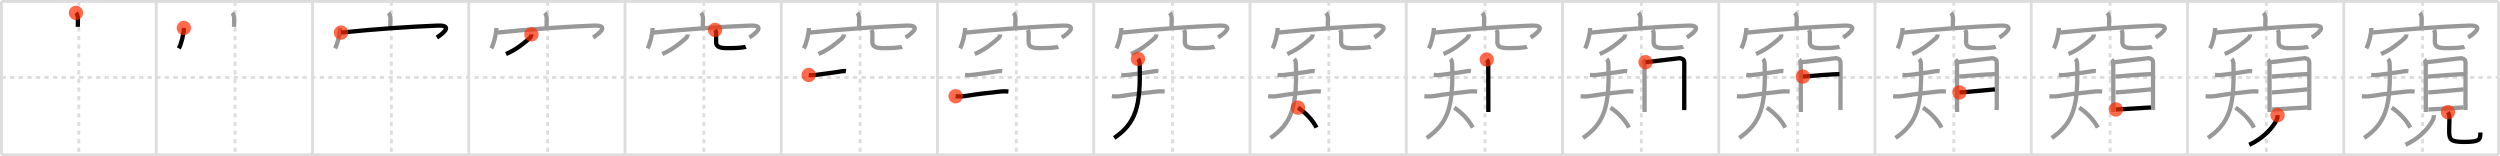 <svg width="1744px" height="109px" viewBox="0 0 1744 109" xmlns="http://www.w3.org/2000/svg" xmlns:xlink="http://www.w3.org/1999/xlink" xml:space="preserve" version="1.1"  baseProfile="full">
<line x1="1" y1="1" x2="1743" y2="1" style="stroke:#ddd;stroke-width:2" />
<line x1="1" y1="1" x2="1" y2="108" style="stroke:#ddd;stroke-width:2" />
<line x1="1" y1="108" x2="1743" y2="108" style="stroke:#ddd;stroke-width:2" />
<line x1="1743" y1="1" x2="1743" y2="108" style="stroke:#ddd;stroke-width:2" />
<line x1="109" y1="1" x2="109" y2="108" style="stroke:#ddd;stroke-width:2" />
<line x1="218" y1="1" x2="218" y2="108" style="stroke:#ddd;stroke-width:2" />
<line x1="327" y1="1" x2="327" y2="108" style="stroke:#ddd;stroke-width:2" />
<line x1="436" y1="1" x2="436" y2="108" style="stroke:#ddd;stroke-width:2" />
<line x1="545" y1="1" x2="545" y2="108" style="stroke:#ddd;stroke-width:2" />
<line x1="654" y1="1" x2="654" y2="108" style="stroke:#ddd;stroke-width:2" />
<line x1="763" y1="1" x2="763" y2="108" style="stroke:#ddd;stroke-width:2" />
<line x1="872" y1="1" x2="872" y2="108" style="stroke:#ddd;stroke-width:2" />
<line x1="981" y1="1" x2="981" y2="108" style="stroke:#ddd;stroke-width:2" />
<line x1="1090" y1="1" x2="1090" y2="108" style="stroke:#ddd;stroke-width:2" />
<line x1="1199" y1="1" x2="1199" y2="108" style="stroke:#ddd;stroke-width:2" />
<line x1="1308" y1="1" x2="1308" y2="108" style="stroke:#ddd;stroke-width:2" />
<line x1="1417" y1="1" x2="1417" y2="108" style="stroke:#ddd;stroke-width:2" />
<line x1="1526" y1="1" x2="1526" y2="108" style="stroke:#ddd;stroke-width:2" />
<line x1="1635" y1="1" x2="1635" y2="108" style="stroke:#ddd;stroke-width:2" />
<line x1="1" y1="54" x2="1743" y2="54" style="stroke:#ddd;stroke-width:2;stroke-dasharray:3 3" />
<line x1="55" y1="1" x2="55" y2="108" style="stroke:#ddd;stroke-width:2;stroke-dasharray:3 3" />
<line x1="164" y1="1" x2="164" y2="108" style="stroke:#ddd;stroke-width:2;stroke-dasharray:3 3" />
<line x1="273" y1="1" x2="273" y2="108" style="stroke:#ddd;stroke-width:2;stroke-dasharray:3 3" />
<line x1="382" y1="1" x2="382" y2="108" style="stroke:#ddd;stroke-width:2;stroke-dasharray:3 3" />
<line x1="491" y1="1" x2="491" y2="108" style="stroke:#ddd;stroke-width:2;stroke-dasharray:3 3" />
<line x1="600" y1="1" x2="600" y2="108" style="stroke:#ddd;stroke-width:2;stroke-dasharray:3 3" />
<line x1="709" y1="1" x2="709" y2="108" style="stroke:#ddd;stroke-width:2;stroke-dasharray:3 3" />
<line x1="818" y1="1" x2="818" y2="108" style="stroke:#ddd;stroke-width:2;stroke-dasharray:3 3" />
<line x1="927" y1="1" x2="927" y2="108" style="stroke:#ddd;stroke-width:2;stroke-dasharray:3 3" />
<line x1="1036" y1="1" x2="1036" y2="108" style="stroke:#ddd;stroke-width:2;stroke-dasharray:3 3" />
<line x1="1145" y1="1" x2="1145" y2="108" style="stroke:#ddd;stroke-width:2;stroke-dasharray:3 3" />
<line x1="1254" y1="1" x2="1254" y2="108" style="stroke:#ddd;stroke-width:2;stroke-dasharray:3 3" />
<line x1="1363" y1="1" x2="1363" y2="108" style="stroke:#ddd;stroke-width:2;stroke-dasharray:3 3" />
<line x1="1472" y1="1" x2="1472" y2="108" style="stroke:#ddd;stroke-width:2;stroke-dasharray:3 3" />
<line x1="1581" y1="1" x2="1581" y2="108" style="stroke:#ddd;stroke-width:2;stroke-dasharray:3 3" />
<line x1="1690" y1="1" x2="1690" y2="108" style="stroke:#ddd;stroke-width:2;stroke-dasharray:3 3" />
<path d="M52.98,9c0.89,0.89,1.4,2.48,1.38,3.45c-0.07,3.05-0.07,3.49-0.08,6.27" style="fill:none;stroke:black;stroke-width:3" />
<circle cx="52.98" cy="9.0" r="5" stroke-width="0" fill="#FF2A00" opacity="0.7" />
<path d="M161.98,9c0.89,0.89,1.4,2.48,1.38,3.45c-0.07,3.05-0.07,3.49-0.08,6.27" style="fill:none;stroke:#999;stroke-width:3" />
<path d="M128.27,19.51c-0.02,3.87-1.77,11.12-3.52,14.24" style="fill:none;stroke:black;stroke-width:3" />
<circle cx="128.27" cy="19.51" r="5" stroke-width="0" fill="#FF2A00" opacity="0.7" />
<path d="M270.98,9c0.89,0.89,1.4,2.48,1.38,3.45c-0.07,3.05-0.07,3.49-0.08,6.27" style="fill:none;stroke:#999;stroke-width:3" />
<path d="M237.27,19.51c-0.02,3.87-1.77,11.12-3.52,14.24" style="fill:none;stroke:#999;stroke-width:3" />
<path d="M237.87,22.74c22.63-2.37,47.76-4.12,67.34-4.88c12.08-0.47,2.56,6.41-0.45,8.3" style="fill:none;stroke:black;stroke-width:3" />
<circle cx="237.87" cy="22.74" r="5" stroke-width="0" fill="#FF2A00" opacity="0.7" />
<path d="M379.98,9c0.89,0.89,1.4,2.48,1.38,3.45c-0.07,3.05-0.07,3.49-0.08,6.27" style="fill:none;stroke:#999;stroke-width:3" />
<path d="M346.27,19.51c-0.02,3.87-1.77,11.12-3.52,14.24" style="fill:none;stroke:#999;stroke-width:3" />
<path d="M346.87,22.74c22.63-2.37,47.76-4.12,67.34-4.88c12.08-0.47,2.56,6.41-0.45,8.3" style="fill:none;stroke:#999;stroke-width:3" />
<path d="M370.71,24c0,1-0.59,2.11-1.45,2.85C364.5,31,359.9,34.66,352.98,37.67" style="fill:none;stroke:black;stroke-width:3" />
<circle cx="370.71" cy="24.0" r="5" stroke-width="0" fill="#FF2A00" opacity="0.7" />
<path d="M488.98,9c0.89,0.89,1.4,2.48,1.38,3.45c-0.07,3.05-0.07,3.49-0.08,6.27" style="fill:none;stroke:#999;stroke-width:3" />
<path d="M455.27,19.51c-0.02,3.87-1.77,11.12-3.52,14.24" style="fill:none;stroke:#999;stroke-width:3" />
<path d="M455.87,22.74c22.63-2.37,47.76-4.12,67.34-4.88c12.08-0.47,2.56,6.41-0.45,8.3" style="fill:none;stroke:#999;stroke-width:3" />
<path d="M479.71,24c0,1-0.59,2.11-1.45,2.85C473.5,31,468.9,34.66,461.98,37.67" style="fill:none;stroke:#999;stroke-width:3" />
<path d="M498.84,20.87c0.62,0.98,0.86,2.02,0.75,3.13c-0.01,1.66-0.04,3.71-0.04,5.37c0,4.73,5.86,4.19,10.64,4.19c5.05,0,9.37-0.61,10.08-0.95" style="fill:none;stroke:black;stroke-width:3" />
<circle cx="498.84" cy="20.87" r="5" stroke-width="0" fill="#FF2A00" opacity="0.7" />
<path d="M597.98,9c0.89,0.89,1.4,2.48,1.38,3.45c-0.07,3.05-0.07,3.49-0.08,6.27" style="fill:none;stroke:#999;stroke-width:3" />
<path d="M564.27,19.51c-0.02,3.87-1.77,11.12-3.52,14.24" style="fill:none;stroke:#999;stroke-width:3" />
<path d="M564.87,22.74c22.63-2.37,47.76-4.12,67.34-4.88c12.08-0.47,2.56,6.41-0.45,8.3" style="fill:none;stroke:#999;stroke-width:3" />
<path d="M588.71,24c0,1-0.59,2.11-1.45,2.85C582.5,31,577.9,34.66,570.98,37.67" style="fill:none;stroke:#999;stroke-width:3" />
<path d="M607.84,20.87c0.62,0.98,0.86,2.02,0.75,3.13c-0.01,1.66-0.04,3.71-0.04,5.37c0,4.73,5.86,4.19,10.64,4.19c5.05,0,9.37-0.61,10.08-0.95" style="fill:none;stroke:#999;stroke-width:3" />
<path d="M564.15,52.29c1.8,0.21,3.59,0.18,5.37-0.1c4.88-0.6,8.89-1.14,15.25-2.08c1.78-0.26,3.53-0.73,5.34-0.5" style="fill:none;stroke:black;stroke-width:3" />
<circle cx="564.15" cy="52.29" r="5" stroke-width="0" fill="#FF2A00" opacity="0.7" />
<path d="M706.98,9c0.89,0.89,1.4,2.48,1.38,3.45c-0.07,3.05-0.07,3.49-0.08,6.27" style="fill:none;stroke:#999;stroke-width:3" />
<path d="M673.27,19.51c-0.02,3.87-1.77,11.12-3.52,14.24" style="fill:none;stroke:#999;stroke-width:3" />
<path d="M673.87,22.74c22.63-2.37,47.76-4.12,67.34-4.88c12.08-0.47,2.56,6.41-0.45,8.3" style="fill:none;stroke:#999;stroke-width:3" />
<path d="M697.71,24c0,1-0.59,2.11-1.45,2.85C691.5,31,686.9,34.66,679.98,37.67" style="fill:none;stroke:#999;stroke-width:3" />
<path d="M716.84,20.87c0.62,0.98,0.86,2.02,0.75,3.13c-0.01,1.66-0.04,3.71-0.04,5.37c0,4.73,5.86,4.19,10.64,4.19c5.05,0,9.37-0.61,10.08-0.95" style="fill:none;stroke:#999;stroke-width:3" />
<path d="M673.15,52.29c1.8,0.21,3.59,0.18,5.37-0.1c4.88-0.6,8.89-1.14,15.25-2.08c1.78-0.26,3.53-0.73,5.34-0.5" style="fill:none;stroke:#999;stroke-width:3" />
<path d="M666.64,67.14c2.39,0.23,4.76,0.17,7.11-0.22c7.75-1.29,16.3-2.25,24.62-3.12c1.7-0.18,3.41-0.12,5.11,0.06" style="fill:none;stroke:black;stroke-width:3" />
<circle cx="666.64" cy="67.14" r="5" stroke-width="0" fill="#FF2A00" opacity="0.7" />
<path d="M815.98,9c0.89,0.89,1.4,2.48,1.38,3.45c-0.07,3.05-0.07,3.49-0.08,6.27" style="fill:none;stroke:#999;stroke-width:3" />
<path d="M782.27,19.51c-0.02,3.87-1.77,11.12-3.52,14.24" style="fill:none;stroke:#999;stroke-width:3" />
<path d="M782.87,22.74c22.63-2.37,47.76-4.12,67.34-4.88c12.08-0.47,2.56,6.41-0.45,8.3" style="fill:none;stroke:#999;stroke-width:3" />
<path d="M806.71,24c0,1-0.59,2.11-1.45,2.85C800.5,31,795.9,34.66,788.98,37.67" style="fill:none;stroke:#999;stroke-width:3" />
<path d="M825.84,20.87c0.62,0.98,0.86,2.02,0.75,3.13c-0.01,1.66-0.04,3.71-0.04,5.37c0,4.73,5.86,4.19,10.64,4.19c5.05,0,9.37-0.61,10.08-0.95" style="fill:none;stroke:#999;stroke-width:3" />
<path d="M782.15,52.29c1.8,0.21,3.59,0.18,5.37-0.1c4.88-0.6,8.89-1.14,15.25-2.08c1.78-0.26,3.53-0.73,5.34-0.5" style="fill:none;stroke:#999;stroke-width:3" />
<path d="M775.64,67.14c2.39,0.23,4.76,0.17,7.11-0.22c7.75-1.29,16.3-2.25,24.62-3.12c1.7-0.18,3.41-0.12,5.11,0.06" style="fill:none;stroke:#999;stroke-width:3" />
<path d="M793.85,41.12c0.77,0.77,1.12,1.9,1.17,3.55C795.93,74.38,792.25,86,777.28,96.23" style="fill:none;stroke:black;stroke-width:3" />
<circle cx="793.85" cy="41.12" r="5" stroke-width="0" fill="#FF2A00" opacity="0.7" />
<path d="M924.98,9c0.89,0.89,1.4,2.48,1.38,3.45c-0.07,3.05-0.07,3.49-0.08,6.27" style="fill:none;stroke:#999;stroke-width:3" />
<path d="M891.27,19.51c-0.02,3.87-1.77,11.12-3.52,14.24" style="fill:none;stroke:#999;stroke-width:3" />
<path d="M891.87,22.74c22.63-2.37,47.76-4.12,67.34-4.88c12.08-0.47,2.56,6.41-0.45,8.3" style="fill:none;stroke:#999;stroke-width:3" />
<path d="M915.71,24c0,1-0.59,2.11-1.45,2.85C909.5,31,904.9,34.66,897.98,37.67" style="fill:none;stroke:#999;stroke-width:3" />
<path d="M934.84,20.87c0.62,0.98,0.86,2.02,0.75,3.13c-0.01,1.66-0.04,3.71-0.04,5.37c0,4.73,5.86,4.19,10.64,4.19c5.05,0,9.37-0.61,10.08-0.95" style="fill:none;stroke:#999;stroke-width:3" />
<path d="M891.15,52.29c1.8,0.21,3.59,0.18,5.37-0.1c4.88-0.6,8.89-1.14,15.25-2.08c1.78-0.26,3.53-0.73,5.34-0.5" style="fill:none;stroke:#999;stroke-width:3" />
<path d="M884.64,67.14c2.39,0.23,4.76,0.17,7.11-0.22c7.75-1.29,16.3-2.25,24.62-3.12c1.7-0.18,3.41-0.12,5.11,0.06" style="fill:none;stroke:#999;stroke-width:3" />
<path d="M902.85,41.12c0.77,0.77,1.12,1.9,1.17,3.55C904.93,74.38,901.25,86,886.28,96.23" style="fill:none;stroke:#999;stroke-width:3" />
<path d="M905.48,75.1c5.61,3.71,10.33,8.85,12.91,13.91" style="fill:none;stroke:black;stroke-width:3" />
<circle cx="905.48" cy="75.1" r="5" stroke-width="0" fill="#FF2A00" opacity="0.7" />
<path d="M1033.98,9c0.89,0.89,1.4,2.48,1.38,3.45c-0.07,3.05-0.07,3.49-0.08,6.27" style="fill:none;stroke:#999;stroke-width:3" />
<path d="M1000.27,19.51c-0.02,3.87-1.77,11.12-3.52,14.24" style="fill:none;stroke:#999;stroke-width:3" />
<path d="M1000.87,22.74c22.63-2.37,47.76-4.12,67.34-4.88c12.08-0.47,2.56,6.41-0.45,8.3" style="fill:none;stroke:#999;stroke-width:3" />
<path d="M1024.71,24c0,1-0.59,2.11-1.45,2.85C1018.5,31,1013.9,34.66,1006.98,37.67" style="fill:none;stroke:#999;stroke-width:3" />
<path d="M1043.84,20.87c0.62,0.98,0.86,2.02,0.75,3.13c-0.01,1.66-0.04,3.71-0.04,5.37c0,4.73,5.86,4.19,10.64,4.19c5.05,0,9.37-0.61,10.08-0.95" style="fill:none;stroke:#999;stroke-width:3" />
<path d="M1000.15,52.29c1.8,0.21,3.59,0.18,5.37-0.1c4.88-0.6,8.89-1.14,15.25-2.08c1.78-0.26,3.53-0.73,5.34-0.5" style="fill:none;stroke:#999;stroke-width:3" />
<path d="M993.64,67.14c2.39,0.23,4.76,0.17,7.11-0.22c7.75-1.29,16.3-2.25,24.62-3.12c1.7-0.18,3.41-0.12,5.11,0.06" style="fill:none;stroke:#999;stroke-width:3" />
<path d="M1011.85,41.12c0.77,0.77,1.12,1.9,1.17,3.55C1013.93,74.38,1010.25,86,995.28,96.23" style="fill:none;stroke:#999;stroke-width:3" />
<path d="M1014.48,75.1c5.61,3.71,10.33,8.85,12.91,13.91" style="fill:none;stroke:#999;stroke-width:3" />
<path d="M1037.15,41.52c0.78,0.78,1.05,2.07,1.05,3.53c0,3.38,0.04,18.18,0.06,26.8c0.01,3.47,0.01,5.94,0.01,6.26" style="fill:none;stroke:black;stroke-width:3" />
<circle cx="1037.15" cy="41.52" r="5" stroke-width="0" fill="#FF2A00" opacity="0.7" />
<path d="M1142.98,9c0.89,0.89,1.4,2.48,1.38,3.45c-0.07,3.05-0.07,3.49-0.08,6.27" style="fill:none;stroke:#999;stroke-width:3" />
<path d="M1109.27,19.51c-0.02,3.87-1.77,11.12-3.52,14.24" style="fill:none;stroke:#999;stroke-width:3" />
<path d="M1109.87,22.74c22.63-2.37,47.76-4.12,67.34-4.88c12.08-0.47,2.56,6.41-0.45,8.3" style="fill:none;stroke:#999;stroke-width:3" />
<path d="M1133.71,24c0,1-0.59,2.11-1.45,2.85C1127.5,31,1122.9,34.66,1115.98,37.67" style="fill:none;stroke:#999;stroke-width:3" />
<path d="M1152.84,20.87c0.62,0.98,0.86,2.02,0.75,3.13c-0.01,1.66-0.04,3.71-0.04,5.37c0,4.73,5.86,4.19,10.64,4.19c5.05,0,9.37-0.61,10.08-0.95" style="fill:none;stroke:#999;stroke-width:3" />
<path d="M1109.15,52.29c1.8,0.21,3.59,0.18,5.37-0.1c4.88-0.6,8.89-1.14,15.25-2.08c1.78-0.26,3.53-0.73,5.34-0.5" style="fill:none;stroke:#999;stroke-width:3" />
<path d="M1102.64,67.14c2.39,0.23,4.76,0.17,7.11-0.22c7.75-1.29,16.3-2.25,24.62-3.12c1.7-0.18,3.41-0.12,5.11,0.06" style="fill:none;stroke:#999;stroke-width:3" />
<path d="M1120.85,41.12c0.77,0.77,1.12,1.9,1.17,3.55C1122.93,74.38,1119.25,86,1104.28,96.23" style="fill:none;stroke:#999;stroke-width:3" />
<path d="M1123.48,75.1c5.61,3.71,10.33,8.85,12.91,13.91" style="fill:none;stroke:#999;stroke-width:3" />
<path d="M1146.15,41.52c0.78,0.78,1.05,2.07,1.05,3.53c0,3.38,0.04,18.18,0.06,26.8c0.01,3.47,0.01,5.94,0.01,6.26" style="fill:none;stroke:#999;stroke-width:3" />
<path d="M1147.92,43.38c2.43-0.14,21.75-2.66,23.96-2.82c2.47,0.45,3.08,1.53,3.08,3.39c0,4.43-0.02,17.8-0.03,26.06c-0.01,3.82-0.01,6.55-0.01,6.78" style="fill:none;stroke:black;stroke-width:3" />
<circle cx="1147.92" cy="43.38" r="5" stroke-width="0" fill="#FF2A00" opacity="0.7" />
<path d="M1251.98,9c0.89,0.89,1.4,2.48,1.38,3.45c-0.07,3.05-0.07,3.49-0.08,6.27" style="fill:none;stroke:#999;stroke-width:3" />
<path d="M1218.27,19.51c-0.02,3.87-1.77,11.12-3.52,14.24" style="fill:none;stroke:#999;stroke-width:3" />
<path d="M1218.87,22.74c22.63-2.37,47.76-4.12,67.34-4.88c12.08-0.47,2.56,6.41-0.45,8.3" style="fill:none;stroke:#999;stroke-width:3" />
<path d="M1242.71,24c0,1-0.59,2.11-1.45,2.85C1236.5,31,1231.9,34.66,1224.98,37.67" style="fill:none;stroke:#999;stroke-width:3" />
<path d="M1261.84,20.87c0.62,0.98,0.86,2.02,0.75,3.13c-0.01,1.66-0.04,3.71-0.04,5.37c0,4.73,5.86,4.19,10.64,4.19c5.05,0,9.37-0.61,10.08-0.95" style="fill:none;stroke:#999;stroke-width:3" />
<path d="M1218.15,52.29c1.8,0.21,3.59,0.18,5.37-0.1c4.88-0.6,8.89-1.14,15.25-2.08c1.78-0.26,3.53-0.73,5.34-0.5" style="fill:none;stroke:#999;stroke-width:3" />
<path d="M1211.64,67.14c2.39,0.23,4.76,0.17,7.11-0.22c7.75-1.29,16.3-2.25,24.62-3.12c1.7-0.18,3.41-0.12,5.11,0.06" style="fill:none;stroke:#999;stroke-width:3" />
<path d="M1229.85,41.12c0.77,0.77,1.12,1.9,1.17,3.55C1231.93,74.38,1228.25,86,1213.28,96.23" style="fill:none;stroke:#999;stroke-width:3" />
<path d="M1232.48,75.1c5.61,3.71,10.33,8.85,12.91,13.91" style="fill:none;stroke:#999;stroke-width:3" />
<path d="M1255.15,41.52c0.78,0.78,1.05,2.07,1.05,3.53c0,3.38,0.04,18.18,0.06,26.8c0.01,3.47,0.01,5.94,0.01,6.26" style="fill:none;stroke:#999;stroke-width:3" />
<path d="M1256.92,43.38c2.43-0.14,21.75-2.66,23.96-2.82c2.47,0.45,3.08,1.53,3.08,3.39c0,4.43-0.02,17.8-0.03,26.06c-0.01,3.82-0.01,6.55-0.01,6.78" style="fill:none;stroke:#999;stroke-width:3" />
<path d="M1257.7,53.41c4.91-0.45,21.57-1.72,25.47-1.72" style="fill:none;stroke:black;stroke-width:3" />
<circle cx="1257.7" cy="53.41" r="5" stroke-width="0" fill="#FF2A00" opacity="0.7" />
<path d="M1360.98,9c0.89,0.89,1.4,2.48,1.38,3.45c-0.07,3.05-0.07,3.49-0.08,6.27" style="fill:none;stroke:#999;stroke-width:3" />
<path d="M1327.27,19.51c-0.02,3.87-1.77,11.12-3.52,14.24" style="fill:none;stroke:#999;stroke-width:3" />
<path d="M1327.87,22.74c22.63-2.37,47.76-4.12,67.34-4.88c12.08-0.47,2.56,6.41-0.45,8.3" style="fill:none;stroke:#999;stroke-width:3" />
<path d="M1351.71,24c0,1-0.59,2.11-1.45,2.85C1345.5,31,1340.9,34.66,1333.98,37.67" style="fill:none;stroke:#999;stroke-width:3" />
<path d="M1370.84,20.87c0.62,0.98,0.86,2.02,0.75,3.13c-0.01,1.66-0.04,3.71-0.04,5.37c0,4.73,5.86,4.19,10.64,4.19c5.05,0,9.37-0.61,10.08-0.95" style="fill:none;stroke:#999;stroke-width:3" />
<path d="M1327.15,52.29c1.8,0.21,3.59,0.18,5.37-0.1c4.88-0.6,8.89-1.14,15.25-2.08c1.78-0.26,3.53-0.73,5.34-0.5" style="fill:none;stroke:#999;stroke-width:3" />
<path d="M1320.64,67.14c2.39,0.23,4.76,0.17,7.11-0.22c7.75-1.29,16.3-2.25,24.62-3.12c1.7-0.18,3.41-0.12,5.11,0.06" style="fill:none;stroke:#999;stroke-width:3" />
<path d="M1338.85,41.12c0.77,0.77,1.12,1.9,1.17,3.55C1340.93,74.38,1337.25,86,1322.28,96.23" style="fill:none;stroke:#999;stroke-width:3" />
<path d="M1341.48,75.1c5.61,3.71,10.33,8.85,12.91,13.91" style="fill:none;stroke:#999;stroke-width:3" />
<path d="M1364.15,41.52c0.78,0.78,1.05,2.07,1.05,3.53c0,3.38,0.04,18.18,0.06,26.8c0.01,3.47,0.01,5.94,0.01,6.26" style="fill:none;stroke:#999;stroke-width:3" />
<path d="M1365.92,43.38c2.43-0.14,21.75-2.66,23.96-2.82c2.47,0.45,3.08,1.53,3.08,3.39c0,4.43-0.02,17.8-0.03,26.06c-0.01,3.82-0.01,6.55-0.01,6.78" style="fill:none;stroke:#999;stroke-width:3" />
<path d="M1366.7,53.41c4.91-0.45,21.57-1.72,25.47-1.72" style="fill:none;stroke:#999;stroke-width:3" />
<path d="M1366.9,64.48c6.22-0.28,18.67-1.7,24.74-2.14" style="fill:none;stroke:black;stroke-width:3" />
<circle cx="1366.9" cy="64.48" r="5" stroke-width="0" fill="#FF2A00" opacity="0.7" />
<path d="M1469.98,9c0.89,0.89,1.4,2.48,1.38,3.45c-0.07,3.05-0.07,3.49-0.08,6.27" style="fill:none;stroke:#999;stroke-width:3" />
<path d="M1436.27,19.51c-0.02,3.87-1.77,11.12-3.52,14.24" style="fill:none;stroke:#999;stroke-width:3" />
<path d="M1436.87,22.74c22.63-2.37,47.76-4.12,67.34-4.88c12.08-0.47,2.56,6.41-0.45,8.3" style="fill:none;stroke:#999;stroke-width:3" />
<path d="M1460.71,24c0,1-0.59,2.11-1.45,2.85C1454.5,31,1449.9,34.66,1442.98,37.67" style="fill:none;stroke:#999;stroke-width:3" />
<path d="M1479.84,20.87c0.62,0.98,0.86,2.02,0.75,3.13c-0.01,1.66-0.04,3.71-0.04,5.37c0,4.73,5.86,4.19,10.64,4.19c5.05,0,9.37-0.61,10.08-0.95" style="fill:none;stroke:#999;stroke-width:3" />
<path d="M1436.15,52.29c1.8,0.21,3.59,0.18,5.37-0.1c4.88-0.6,8.89-1.14,15.25-2.08c1.78-0.26,3.53-0.73,5.34-0.5" style="fill:none;stroke:#999;stroke-width:3" />
<path d="M1429.64,67.14c2.39,0.23,4.76,0.17,7.11-0.22c7.75-1.29,16.3-2.25,24.62-3.12c1.7-0.18,3.41-0.12,5.11,0.06" style="fill:none;stroke:#999;stroke-width:3" />
<path d="M1447.85,41.12c0.77,0.77,1.12,1.9,1.17,3.55C1449.93,74.38,1446.25,86,1431.28,96.23" style="fill:none;stroke:#999;stroke-width:3" />
<path d="M1450.48,75.1c5.61,3.71,10.33,8.85,12.91,13.91" style="fill:none;stroke:#999;stroke-width:3" />
<path d="M1473.15,41.52c0.78,0.78,1.05,2.07,1.05,3.53c0,3.38,0.04,18.18,0.06,26.8c0.01,3.47,0.01,5.94,0.01,6.26" style="fill:none;stroke:#999;stroke-width:3" />
<path d="M1474.92,43.38c2.43-0.14,21.75-2.66,23.96-2.82c2.47,0.45,3.08,1.53,3.08,3.39c0,4.43-0.02,17.8-0.03,26.06c-0.01,3.82-0.01,6.55-0.01,6.78" style="fill:none;stroke:#999;stroke-width:3" />
<path d="M1475.7,53.41c4.91-0.45,21.57-1.72,25.47-1.72" style="fill:none;stroke:#999;stroke-width:3" />
<path d="M1475.9,64.48c6.22-0.28,18.67-1.7,24.74-2.14" style="fill:none;stroke:#999;stroke-width:3" />
<path d="M1476.02,76.35c6.79-0.21,17.8-1.02,24.48-1.39" style="fill:none;stroke:black;stroke-width:3" />
<circle cx="1476.02" cy="76.35" r="5" stroke-width="0" fill="#FF2A00" opacity="0.7" />
<path d="M1578.98,9c0.89,0.89,1.4,2.48,1.38,3.45c-0.07,3.05-0.07,3.49-0.08,6.27" style="fill:none;stroke:#999;stroke-width:3" />
<path d="M1545.27,19.51c-0.02,3.87-1.77,11.12-3.52,14.24" style="fill:none;stroke:#999;stroke-width:3" />
<path d="M1545.87,22.74c22.63-2.37,47.76-4.12,67.34-4.88c12.08-0.47,2.56,6.41-0.45,8.3" style="fill:none;stroke:#999;stroke-width:3" />
<path d="M1569.71,24c0,1-0.59,2.11-1.45,2.85C1563.5,31,1558.9,34.66,1551.98,37.67" style="fill:none;stroke:#999;stroke-width:3" />
<path d="M1588.84,20.87c0.62,0.98,0.86,2.02,0.75,3.13c-0.01,1.66-0.04,3.71-0.04,5.37c0,4.73,5.86,4.19,10.64,4.19c5.05,0,9.37-0.61,10.08-0.95" style="fill:none;stroke:#999;stroke-width:3" />
<path d="M1545.15,52.29c1.8,0.21,3.59,0.18,5.37-0.1c4.88-0.6,8.89-1.14,15.25-2.08c1.78-0.26,3.53-0.73,5.34-0.5" style="fill:none;stroke:#999;stroke-width:3" />
<path d="M1538.64,67.14c2.39,0.23,4.76,0.17,7.11-0.22c7.75-1.29,16.3-2.25,24.62-3.12c1.7-0.18,3.41-0.12,5.11,0.06" style="fill:none;stroke:#999;stroke-width:3" />
<path d="M1556.85,41.12c0.77,0.77,1.12,1.9,1.17,3.55C1558.93,74.38,1555.25,86,1540.28,96.23" style="fill:none;stroke:#999;stroke-width:3" />
<path d="M1559.48,75.1c5.61,3.71,10.33,8.85,12.91,13.91" style="fill:none;stroke:#999;stroke-width:3" />
<path d="M1582.15,41.52c0.78,0.78,1.05,2.07,1.05,3.53c0,3.38,0.04,18.18,0.06,26.8c0.01,3.47,0.01,5.94,0.01,6.26" style="fill:none;stroke:#999;stroke-width:3" />
<path d="M1583.92,43.38c2.43-0.14,21.75-2.66,23.96-2.82c2.47,0.45,3.08,1.53,3.08,3.39c0,4.43-0.02,17.8-0.03,26.06c-0.01,3.82-0.01,6.55-0.01,6.78" style="fill:none;stroke:#999;stroke-width:3" />
<path d="M1584.7,53.41c4.91-0.45,21.57-1.72,25.47-1.72" style="fill:none;stroke:#999;stroke-width:3" />
<path d="M1584.9,64.48c6.22-0.28,18.67-1.7,24.74-2.14" style="fill:none;stroke:#999;stroke-width:3" />
<path d="M1585.02,76.35c6.79-0.21,17.8-1.02,24.48-1.39" style="fill:none;stroke:#999;stroke-width:3" />
<path d="M1588.82,80.33c0.07,1.29-0.19,2.48-0.79,3.57c-2.24,4.56-8.41,12.23-18.95,17.11" style="fill:none;stroke:black;stroke-width:3" />
<circle cx="1588.82" cy="80.33" r="5" stroke-width="0" fill="#FF2A00" opacity="0.7" />
<path d="M1687.98,9c0.89,0.89,1.4,2.48,1.38,3.45c-0.07,3.05-0.07,3.49-0.08,6.27" style="fill:none;stroke:#999;stroke-width:3" />
<path d="M1654.27,19.51c-0.02,3.87-1.77,11.12-3.52,14.24" style="fill:none;stroke:#999;stroke-width:3" />
<path d="M1654.87,22.74c22.63-2.37,47.76-4.12,67.34-4.88c12.08-0.47,2.56,6.41-0.45,8.3" style="fill:none;stroke:#999;stroke-width:3" />
<path d="M1678.71,24c0,1-0.59,2.11-1.45,2.85C1672.5,31,1667.9,34.66,1660.98,37.67" style="fill:none;stroke:#999;stroke-width:3" />
<path d="M1697.84,20.87c0.62,0.98,0.86,2.02,0.75,3.13c-0.01,1.66-0.04,3.71-0.04,5.37c0,4.73,5.86,4.19,10.64,4.19c5.05,0,9.37-0.61,10.08-0.95" style="fill:none;stroke:#999;stroke-width:3" />
<path d="M1654.15,52.29c1.8,0.21,3.59,0.18,5.37-0.1c4.88-0.6,8.89-1.14,15.25-2.08c1.78-0.26,3.53-0.73,5.34-0.5" style="fill:none;stroke:#999;stroke-width:3" />
<path d="M1647.64,67.14c2.39,0.23,4.76,0.17,7.11-0.22c7.75-1.29,16.3-2.25,24.62-3.12c1.7-0.18,3.41-0.12,5.11,0.06" style="fill:none;stroke:#999;stroke-width:3" />
<path d="M1665.85,41.12c0.77,0.77,1.12,1.9,1.17,3.55C1667.93,74.38,1664.25,86,1649.28,96.23" style="fill:none;stroke:#999;stroke-width:3" />
<path d="M1668.48,75.1c5.61,3.71,10.33,8.85,12.91,13.91" style="fill:none;stroke:#999;stroke-width:3" />
<path d="M1691.15,41.52c0.78,0.78,1.05,2.07,1.05,3.53c0,3.38,0.04,18.18,0.06,26.8c0.01,3.47,0.01,5.94,0.01,6.26" style="fill:none;stroke:#999;stroke-width:3" />
<path d="M1692.92,43.38c2.43-0.14,21.75-2.66,23.96-2.82c2.47,0.45,3.08,1.53,3.08,3.39c0,4.43-0.02,17.8-0.03,26.06c-0.01,3.82-0.01,6.55-0.01,6.78" style="fill:none;stroke:#999;stroke-width:3" />
<path d="M1693.7,53.41c4.91-0.45,21.57-1.72,25.47-1.72" style="fill:none;stroke:#999;stroke-width:3" />
<path d="M1693.9,64.48c6.22-0.28,18.67-1.7,24.74-2.14" style="fill:none;stroke:#999;stroke-width:3" />
<path d="M1694.02,76.35c6.79-0.21,17.8-1.02,24.48-1.39" style="fill:none;stroke:#999;stroke-width:3" />
<path d="M1697.82,80.33c0.07,1.29-0.19,2.48-0.79,3.57c-2.24,4.56-8.41,12.23-18.95,17.11" style="fill:none;stroke:#999;stroke-width:3" />
<path d="M1707.7,78.26c0.55,0.86,0.98,1.87,1.01,3.19c0.09,3.55-0.16,4.42-0.16,8.58c0,6.8-0.06,8.97,10.2,8.97c11.23,0,11.55-1.5,11.55-6.58" style="fill:none;stroke:black;stroke-width:3" />
<circle cx="1707.7" cy="78.26" r="5" stroke-width="0" fill="#FF2A00" opacity="0.7" />
</svg>